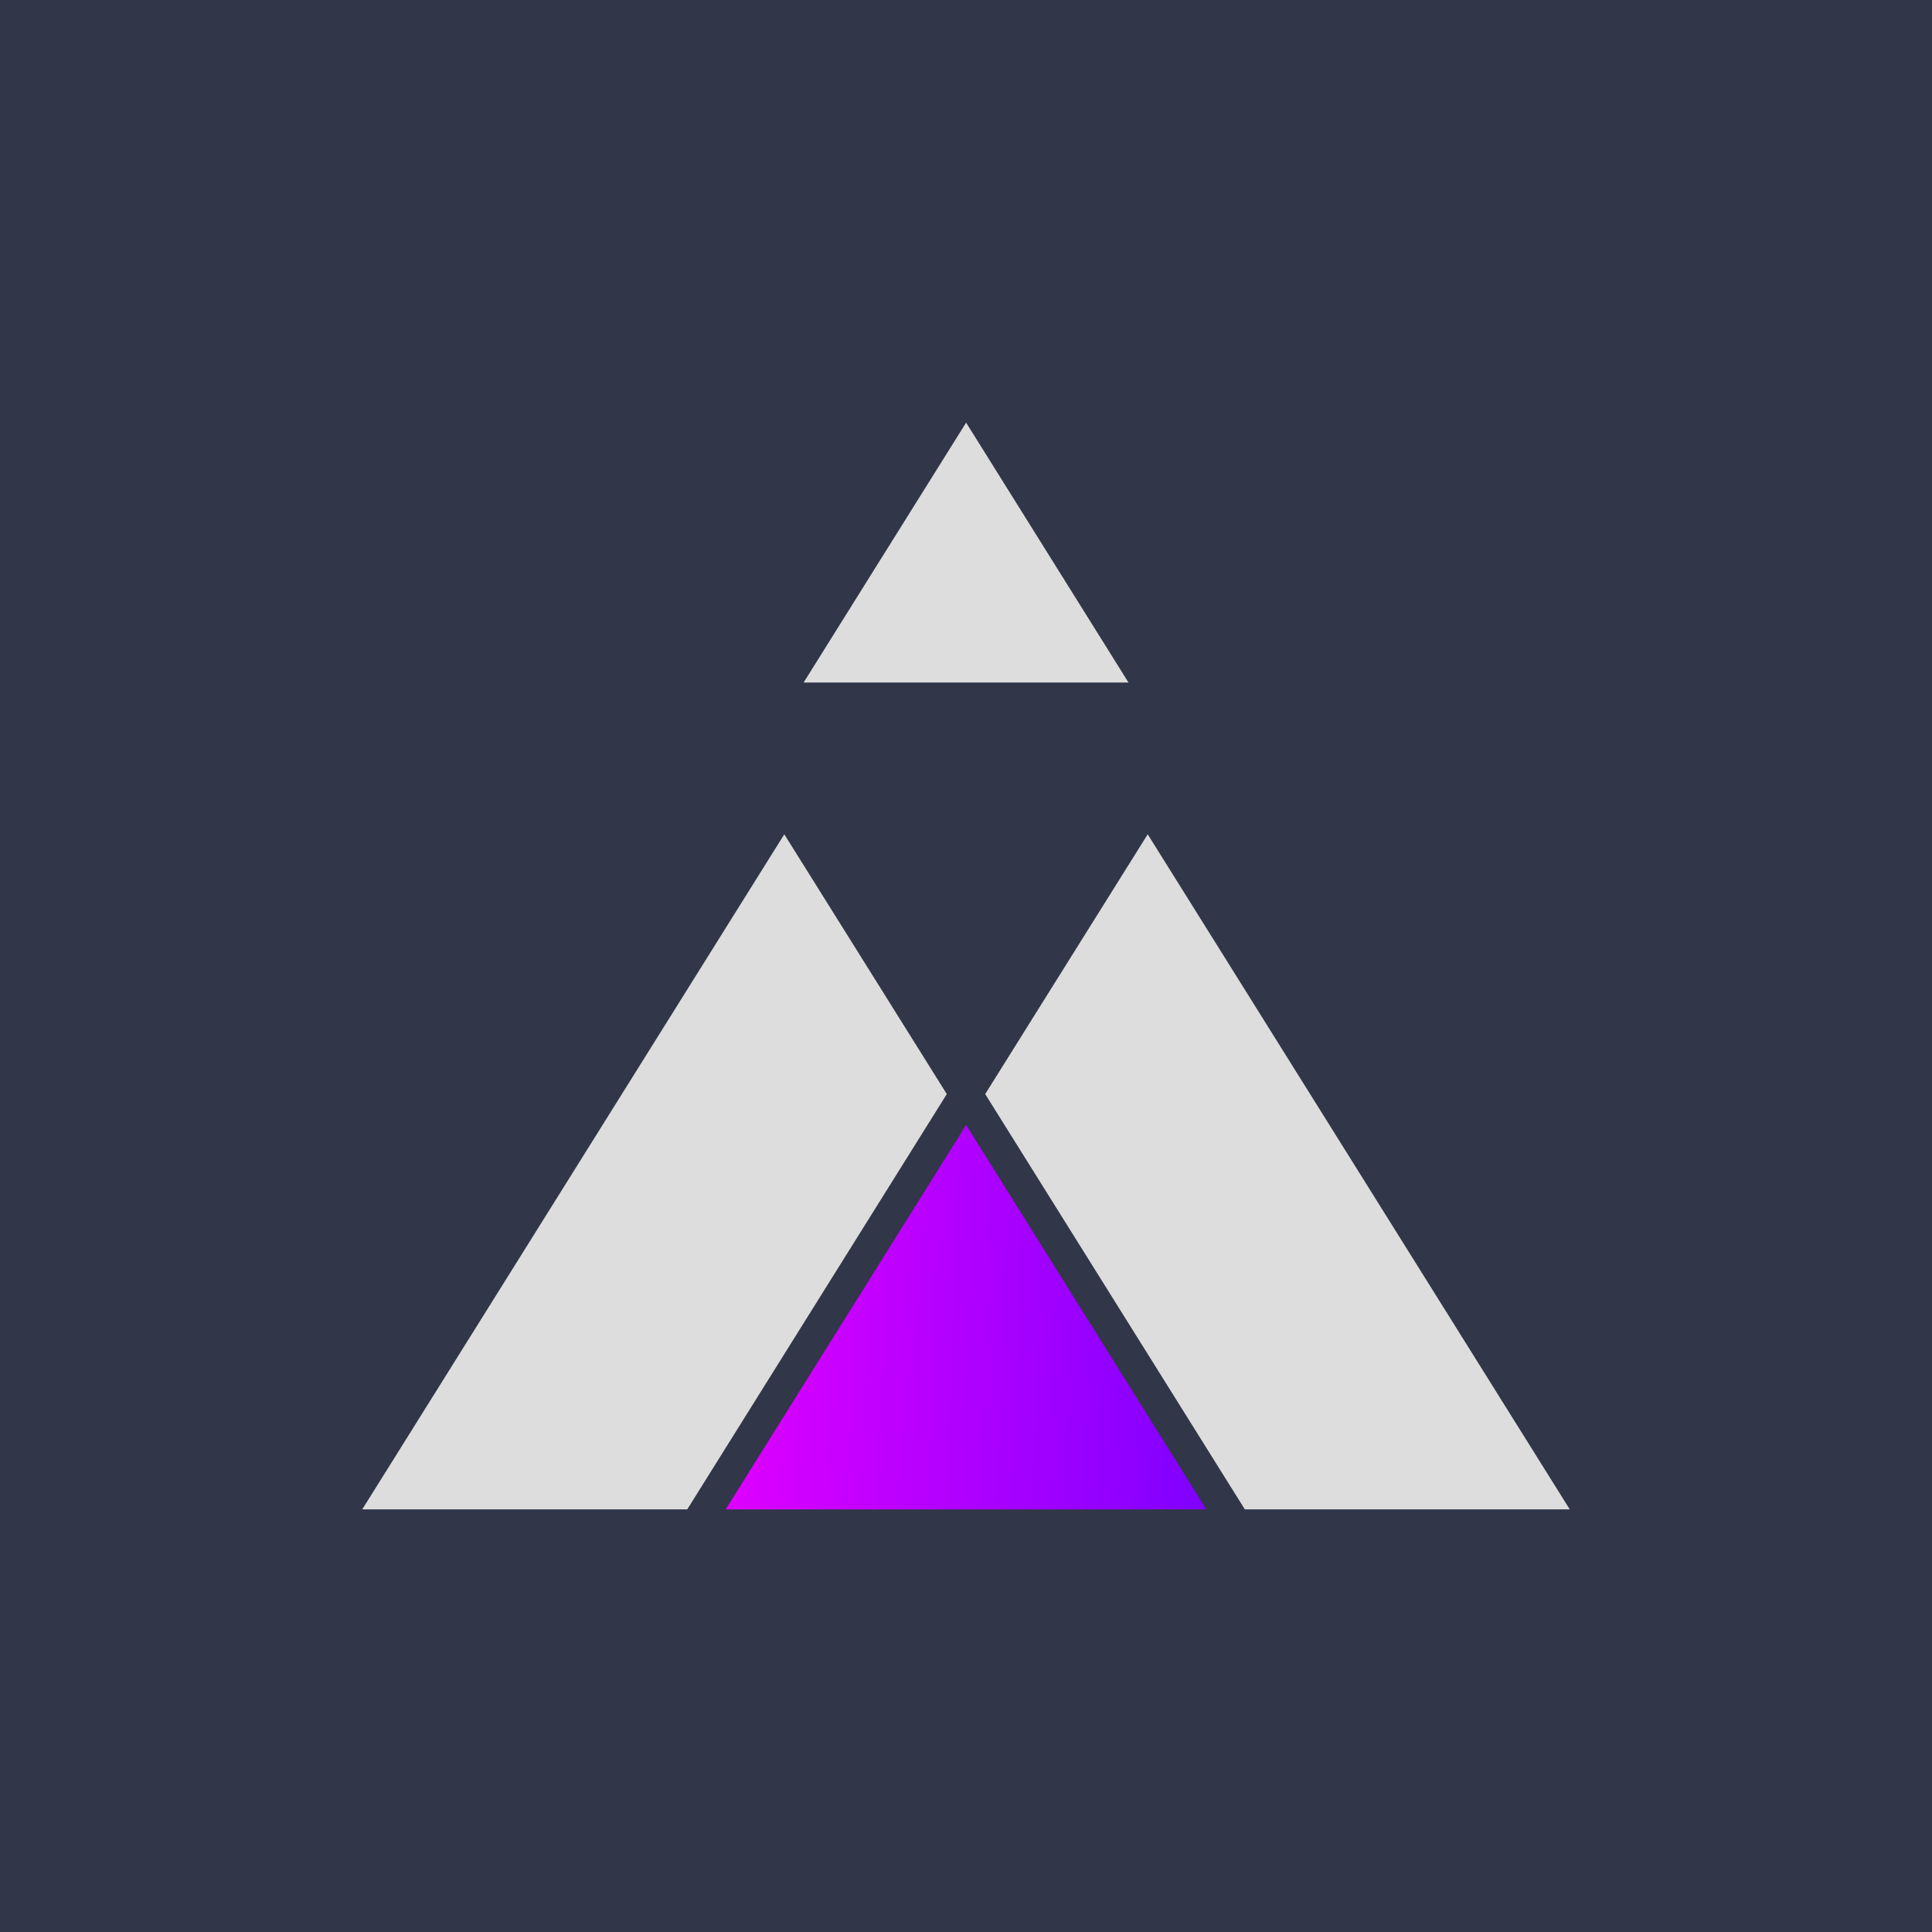 <svg width="96" height="96" viewBox="0 0 96 96" fill="none" xmlns="http://www.w3.org/2000/svg">
<rect width="96" height="96" fill="#313649"/>
<path d="M34.149 75L47.046 54.364L38.971 41.455L18 75H34.149Z" fill="#DDDDDD"/>
<path d="M48.006 33.915H56.075L48.006 21L39.931 33.915H48.006Z" fill="#DDDDDD"/>
<path d="M78 75L57.029 41.455L48.954 54.364L61.856 75H78Z" fill="#DDDDDD"/>
<path d="M59.942 75L48.006 55.898L36.057 75H48.006H59.942Z" fill="url(#paint0_linear)"/>
<defs>
<linearGradient id="paint0_linear" x1="59.942" y1="75" x2="35.374" y2="74.077" gradientUnits="userSpaceOnUse">
<stop stop-color="#7F00FF"/>
<stop offset="1" stop-color="#E100FF"/>
</linearGradient>
</defs>
</svg>
